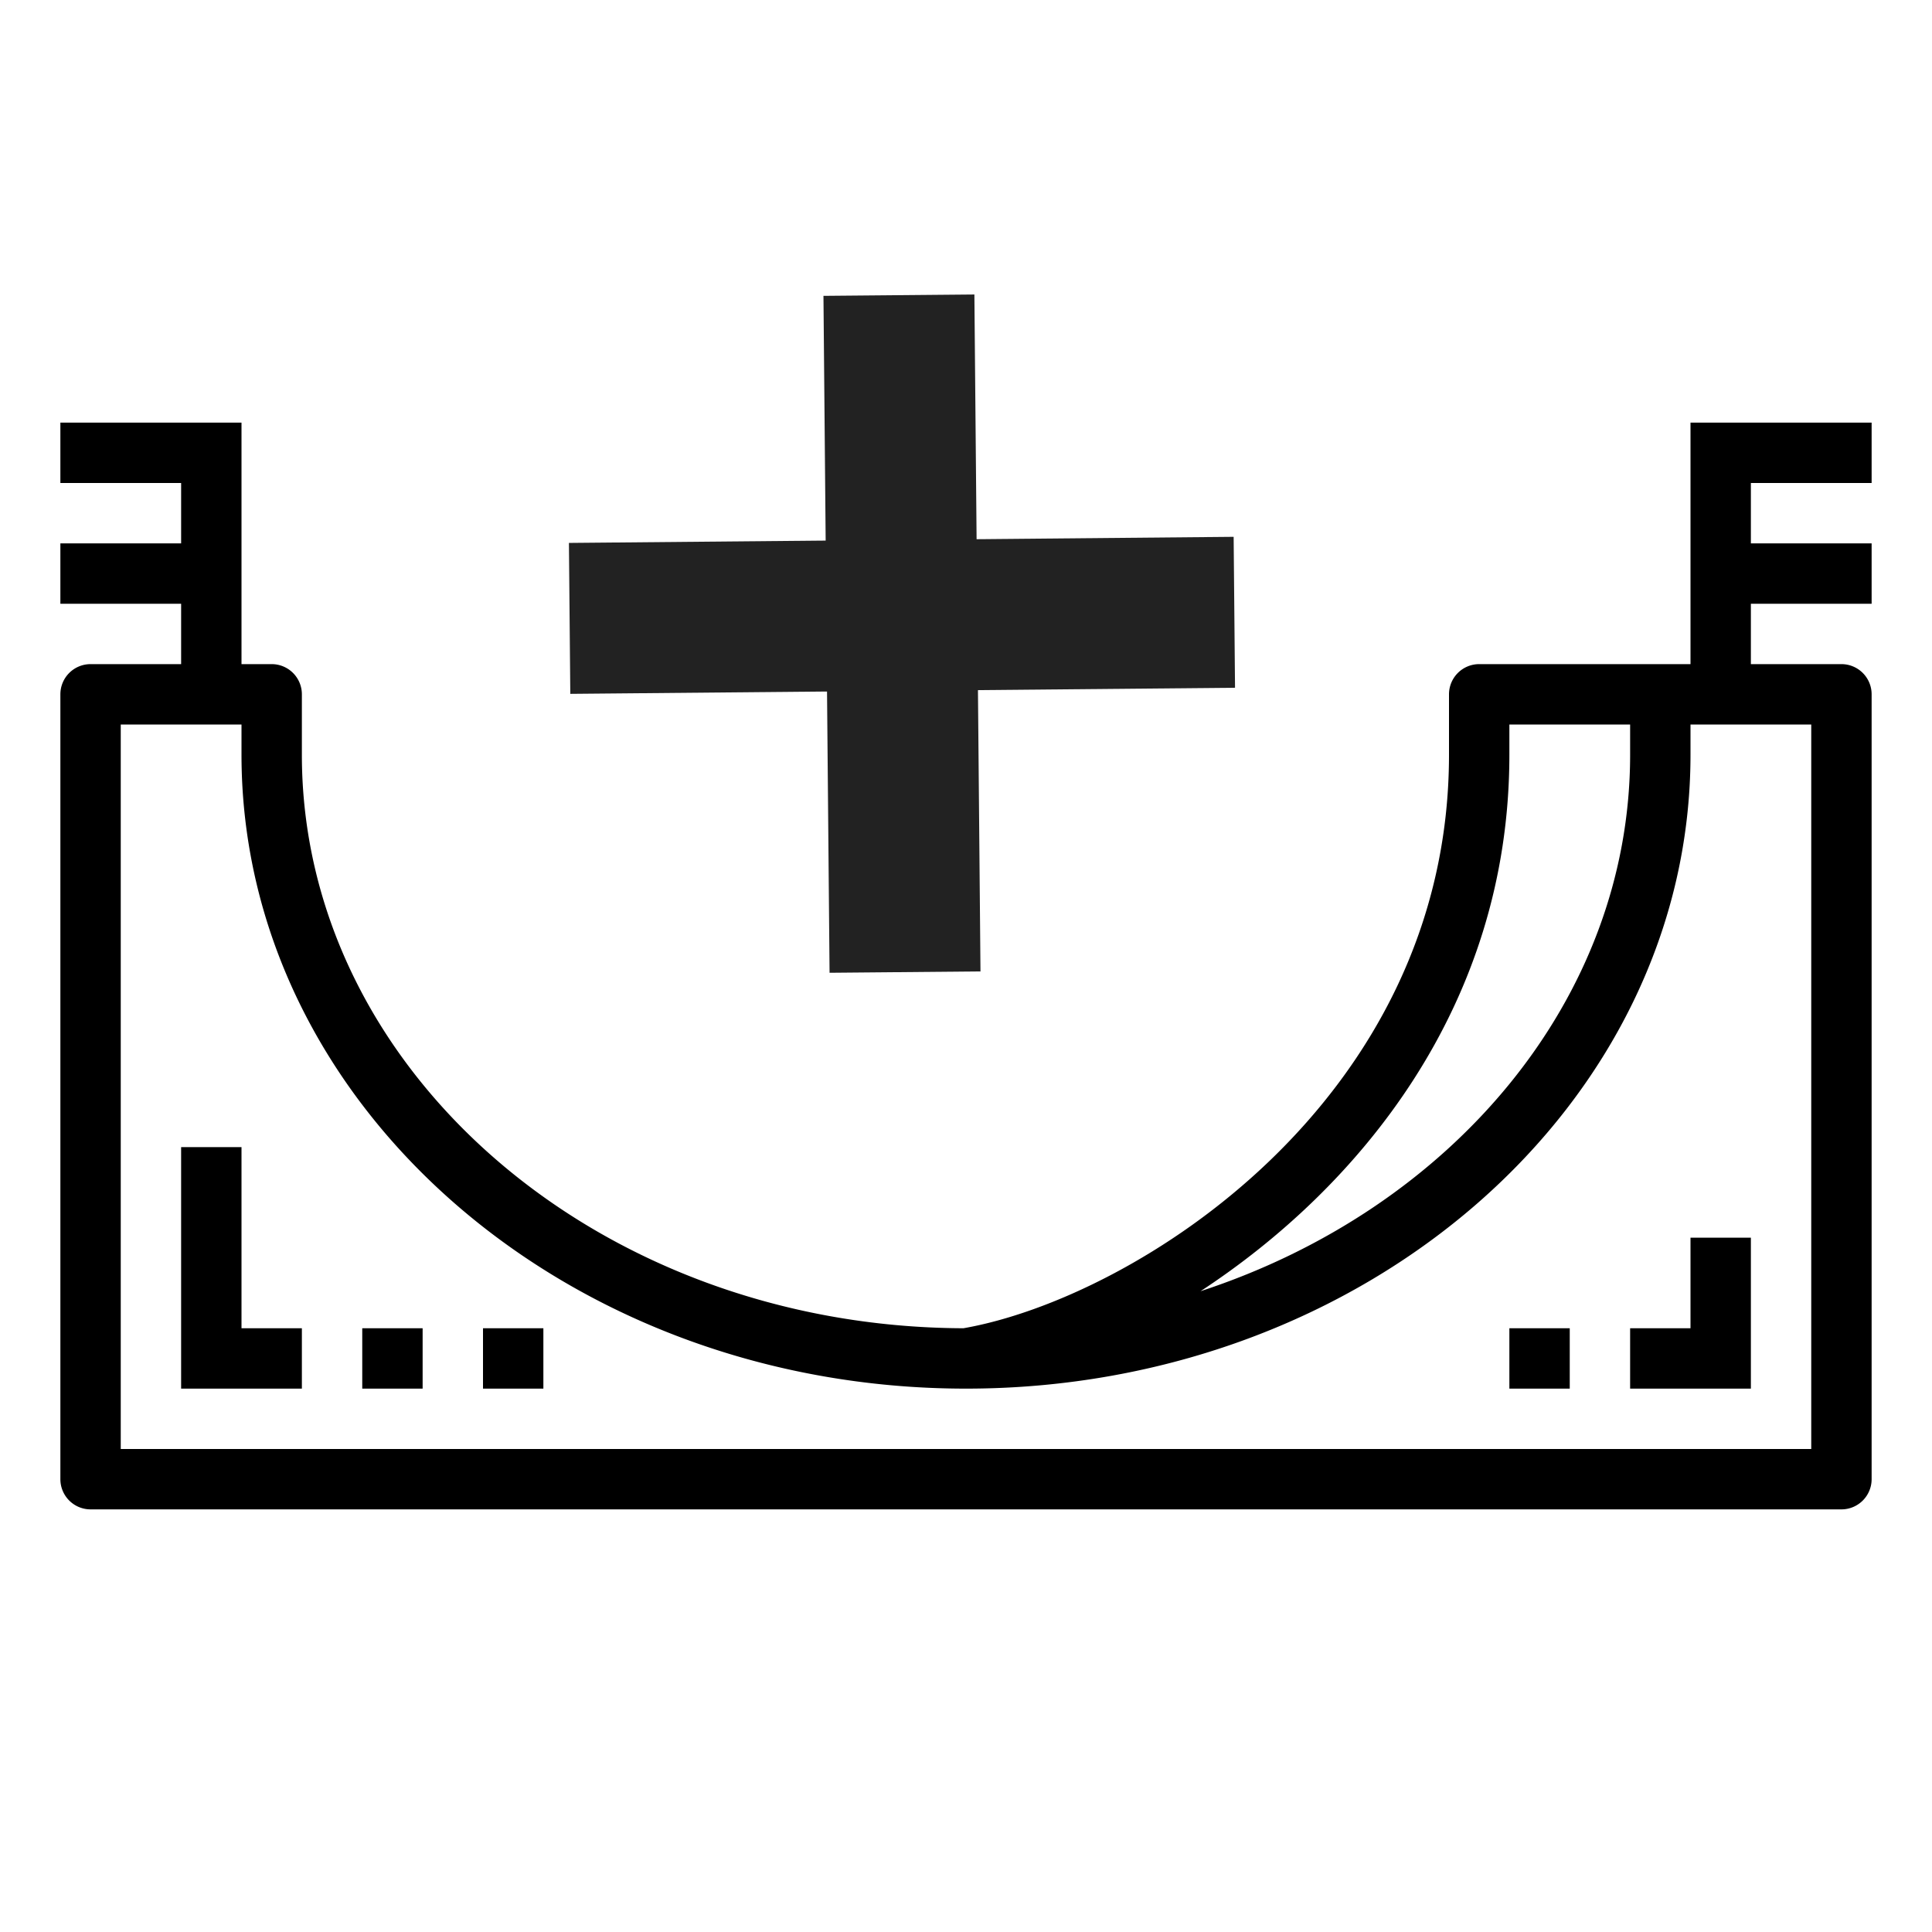 <svg height="64" width="64" xmlns="http://www.w3.org/2000/svg"><rect id="backgroundrect" width="100%" height="100%" x="0" y="0" fill="none" stroke="none"/><g class="currentLayer" style=""><title>Layer 1</title><g id="outline"><path d="m56 22h-7a1 1 0 0 0 -1 1v2c0 11.479-10.429 18.011-16.084 19-12.092-.041-21.916-8.548-21.916-19v-2a1 1 0 0 0 -1-1h-1v-8h-6v2h4v2h-4v2h4v2h-3a1 1 0 0 0 -1 1v26a1 1 0 0 0 1 1h58a1 1 0 0 0 1-1v-26a1 1 0 0 0 -1-1h-3v-2h4v-2h-4v-2h4v-2h-6zm-6 3v-1h4v1c0 8.115-5.924 15.055-14.231 17.773 5.208-3.414 10.231-9.402 10.231-17.773zm10 23h-56v-24h4v1c0 11.58 10.767 21 24 21s24-9.42 24-21v-1h4z" id="svg_1"/><path d="m8 38h-2v8h4v-2h-2z" id="svg_2"/><path d="m12 44h2v2h-2z" id="svg_3"/><path d="m16 44h2v2h-2z" id="svg_4"/><path d="m56 44h-2v2h4v-5h-2z" id="svg_5"/><path d="m50 44h2v2h-2z" id="svg_6"/></g><path fill="#4a90d6" fill-opacity="1" stroke="#222222" stroke-opacity="1" stroke-width="5" stroke-dasharray="none" stroke-linejoin="round" stroke-linecap="butt" stroke-dashoffset="" fill-rule="nonzero" opacity="1" marker-start="" marker-mid="" marker-end="" d="M29.778,9.778L29.98,32.202" id="svg_7"/><path fill="#4a90d6" fill-opacity="1" stroke="#222222" stroke-opacity="1" stroke-width="5" stroke-dasharray="none" stroke-linejoin="round" stroke-linecap="butt" stroke-dashoffset="" fill-rule="nonzero" opacity="1" marker-start="" marker-mid="" marker-end="" d="M18.869,20.485L40.889,20.283" id="svg_9"/></g></svg>